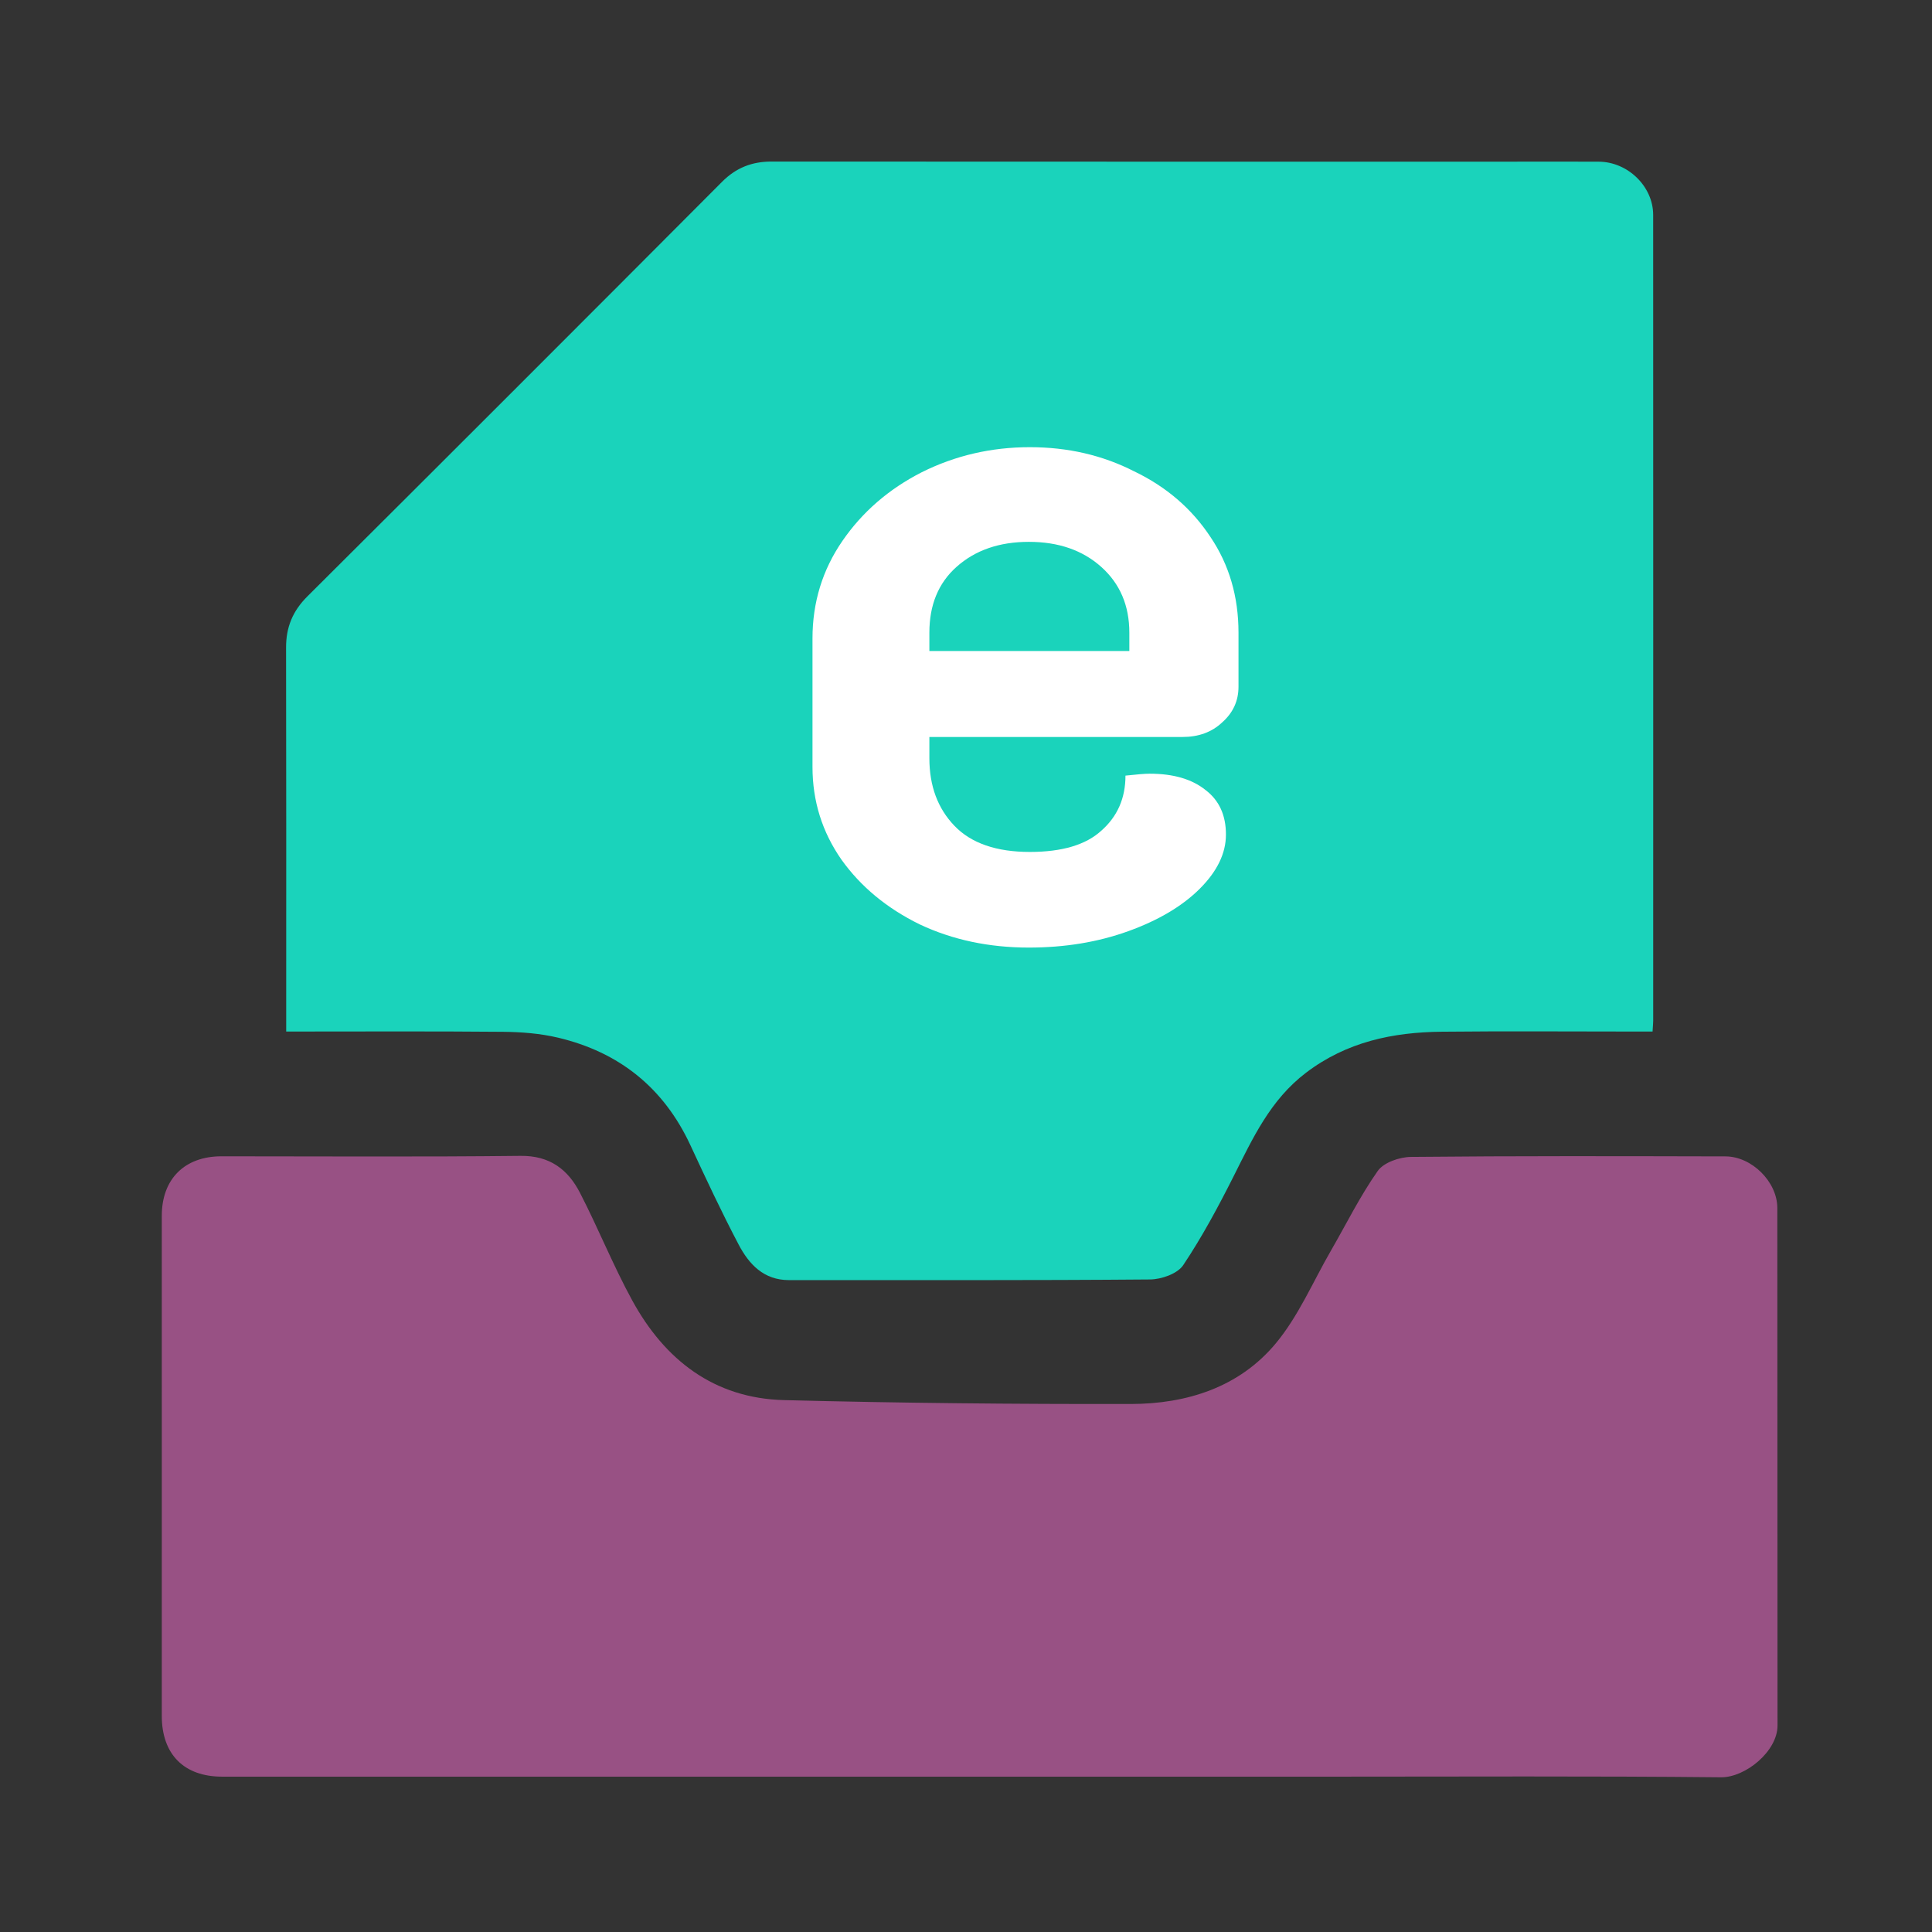 <svg width="256" height="256" viewBox="0 0 256 256" fill="none" xmlns="http://www.w3.org/2000/svg">
<rect x="0" y="0" width="256" height="256" fill="#333333" stroke="none"/>
<g clip-path="url(#clip0_1498_2)">
<path d="M200.537 21.419C204.482 21.419 208.17 21.402 211.858 21.424C215.693 21.448 219.052 24.7 219.054 28.476C219.068 64.068 219.061 99.659 219.058 135.25C219.058 135.591 219.019 135.932 218.973 136.684C218.081 136.684 217.184 136.684 216.286 136.684C207.881 136.684 199.475 136.618 191.071 136.706C184.566 136.774 178.454 138.035 173.048 142.147C168.312 145.751 166.003 150.812 163.462 155.86C161.431 159.894 159.282 163.901 156.777 167.646C156.022 168.774 153.9 169.522 152.397 169.535C136.446 169.668 120.493 169.612 104.54 169.621C101.193 169.623 99.244 167.515 97.875 164.914C95.604 160.599 93.537 156.173 91.483 151.748C87.945 144.127 82.036 139.412 73.939 137.495C71.574 136.935 69.078 136.742 66.639 136.719C57.207 136.633 47.774 136.684 37.923 136.684C37.923 135.709 37.923 134.813 37.923 133.916C37.923 117.878 37.941 101.841 37.906 85.803C37.901 83.105 38.785 80.961 40.727 79.028C59.082 60.753 77.395 42.438 95.677 24.09C97.548 22.213 99.655 21.405 102.248 21.406C134.925 21.426 167.602 21.419 200.537 21.419Z" fill="#1AD3BB"/>
<path d="M135.168 235.417C99.75 235.417 64.59 235.417 29.429 235.416C24.377 235.416 21.438 232.452 21.438 227.359C21.437 205.27 21.437 183.181 21.439 161.093C21.439 156.224 24.461 153.216 29.351 153.215C42.558 153.213 55.766 153.308 68.971 153.157C72.848 153.113 75.252 154.957 76.847 158.048C79.273 162.747 81.242 167.688 83.778 172.322C88.096 180.21 94.626 185.283 103.884 185.522C119.194 185.917 134.515 186.06 149.831 186.037C157.232 186.025 164.19 183.839 169.042 178.012C172.05 174.4 173.957 169.872 176.341 165.744C178.39 162.195 180.211 158.49 182.561 155.154C183.35 154.033 185.447 153.312 186.956 153.297C200.847 153.158 214.741 153.196 228.633 153.228C232.119 153.236 235.501 156.592 235.505 160.064C235.531 182.923 235.507 205.783 235.531 228.642C235.535 232.055 231.275 235.533 228.043 235.5C210.808 235.323 193.569 235.417 176.332 235.417C162.696 235.417 149.061 235.417 135.168 235.417Z" fill="#985184"/>
<path d="M136.331 125.558C131.04 125.558 126.219 124.534 121.867 122.486C117.515 120.353 114.059 117.494 111.499 113.91C108.939 110.241 107.659 106.145 107.659 101.622V84.598C107.659 79.82 108.982 75.51 111.627 71.67C114.272 67.83 117.771 64.801 122.123 62.582C126.56 60.364 131.339 59.254 136.459 59.254C141.494 59.254 146.102 60.321 150.283 62.454C154.55 64.502 157.92 67.404 160.395 71.158C162.87 74.828 164.107 79.052 164.107 83.83V90.998C164.107 92.876 163.382 94.454 161.931 95.734C160.566 97.014 158.816 97.654 156.683 97.654H123.147V100.47C123.147 104.14 124.256 107.126 126.475 109.43C128.694 111.734 132.022 112.886 136.459 112.886C140.726 112.886 143.883 111.948 145.931 110.07C148.064 108.193 149.131 105.761 149.131 102.774C150.667 102.604 151.734 102.518 152.331 102.518C155.488 102.518 157.963 103.244 159.755 104.694C161.547 106.06 162.443 108.022 162.443 110.582C162.443 113.057 161.291 115.446 158.987 117.75C156.683 120.054 153.526 121.932 149.515 123.382C145.504 124.833 141.11 125.558 136.331 125.558ZM149.643 86.262V83.83C149.643 80.246 148.406 77.345 145.931 75.126C143.456 72.908 140.256 71.798 136.331 71.798C132.406 71.798 129.206 72.908 126.731 75.126C124.342 77.26 123.147 80.161 123.147 83.83V86.262H149.643Z" fill="white"/>
</g>
<defs>
<clipPath id="clip0_1498_2">
<rect width="248" height="248" fill="white" transform="translate(4 3)"/>
</clipPath>
</defs>
</svg>
